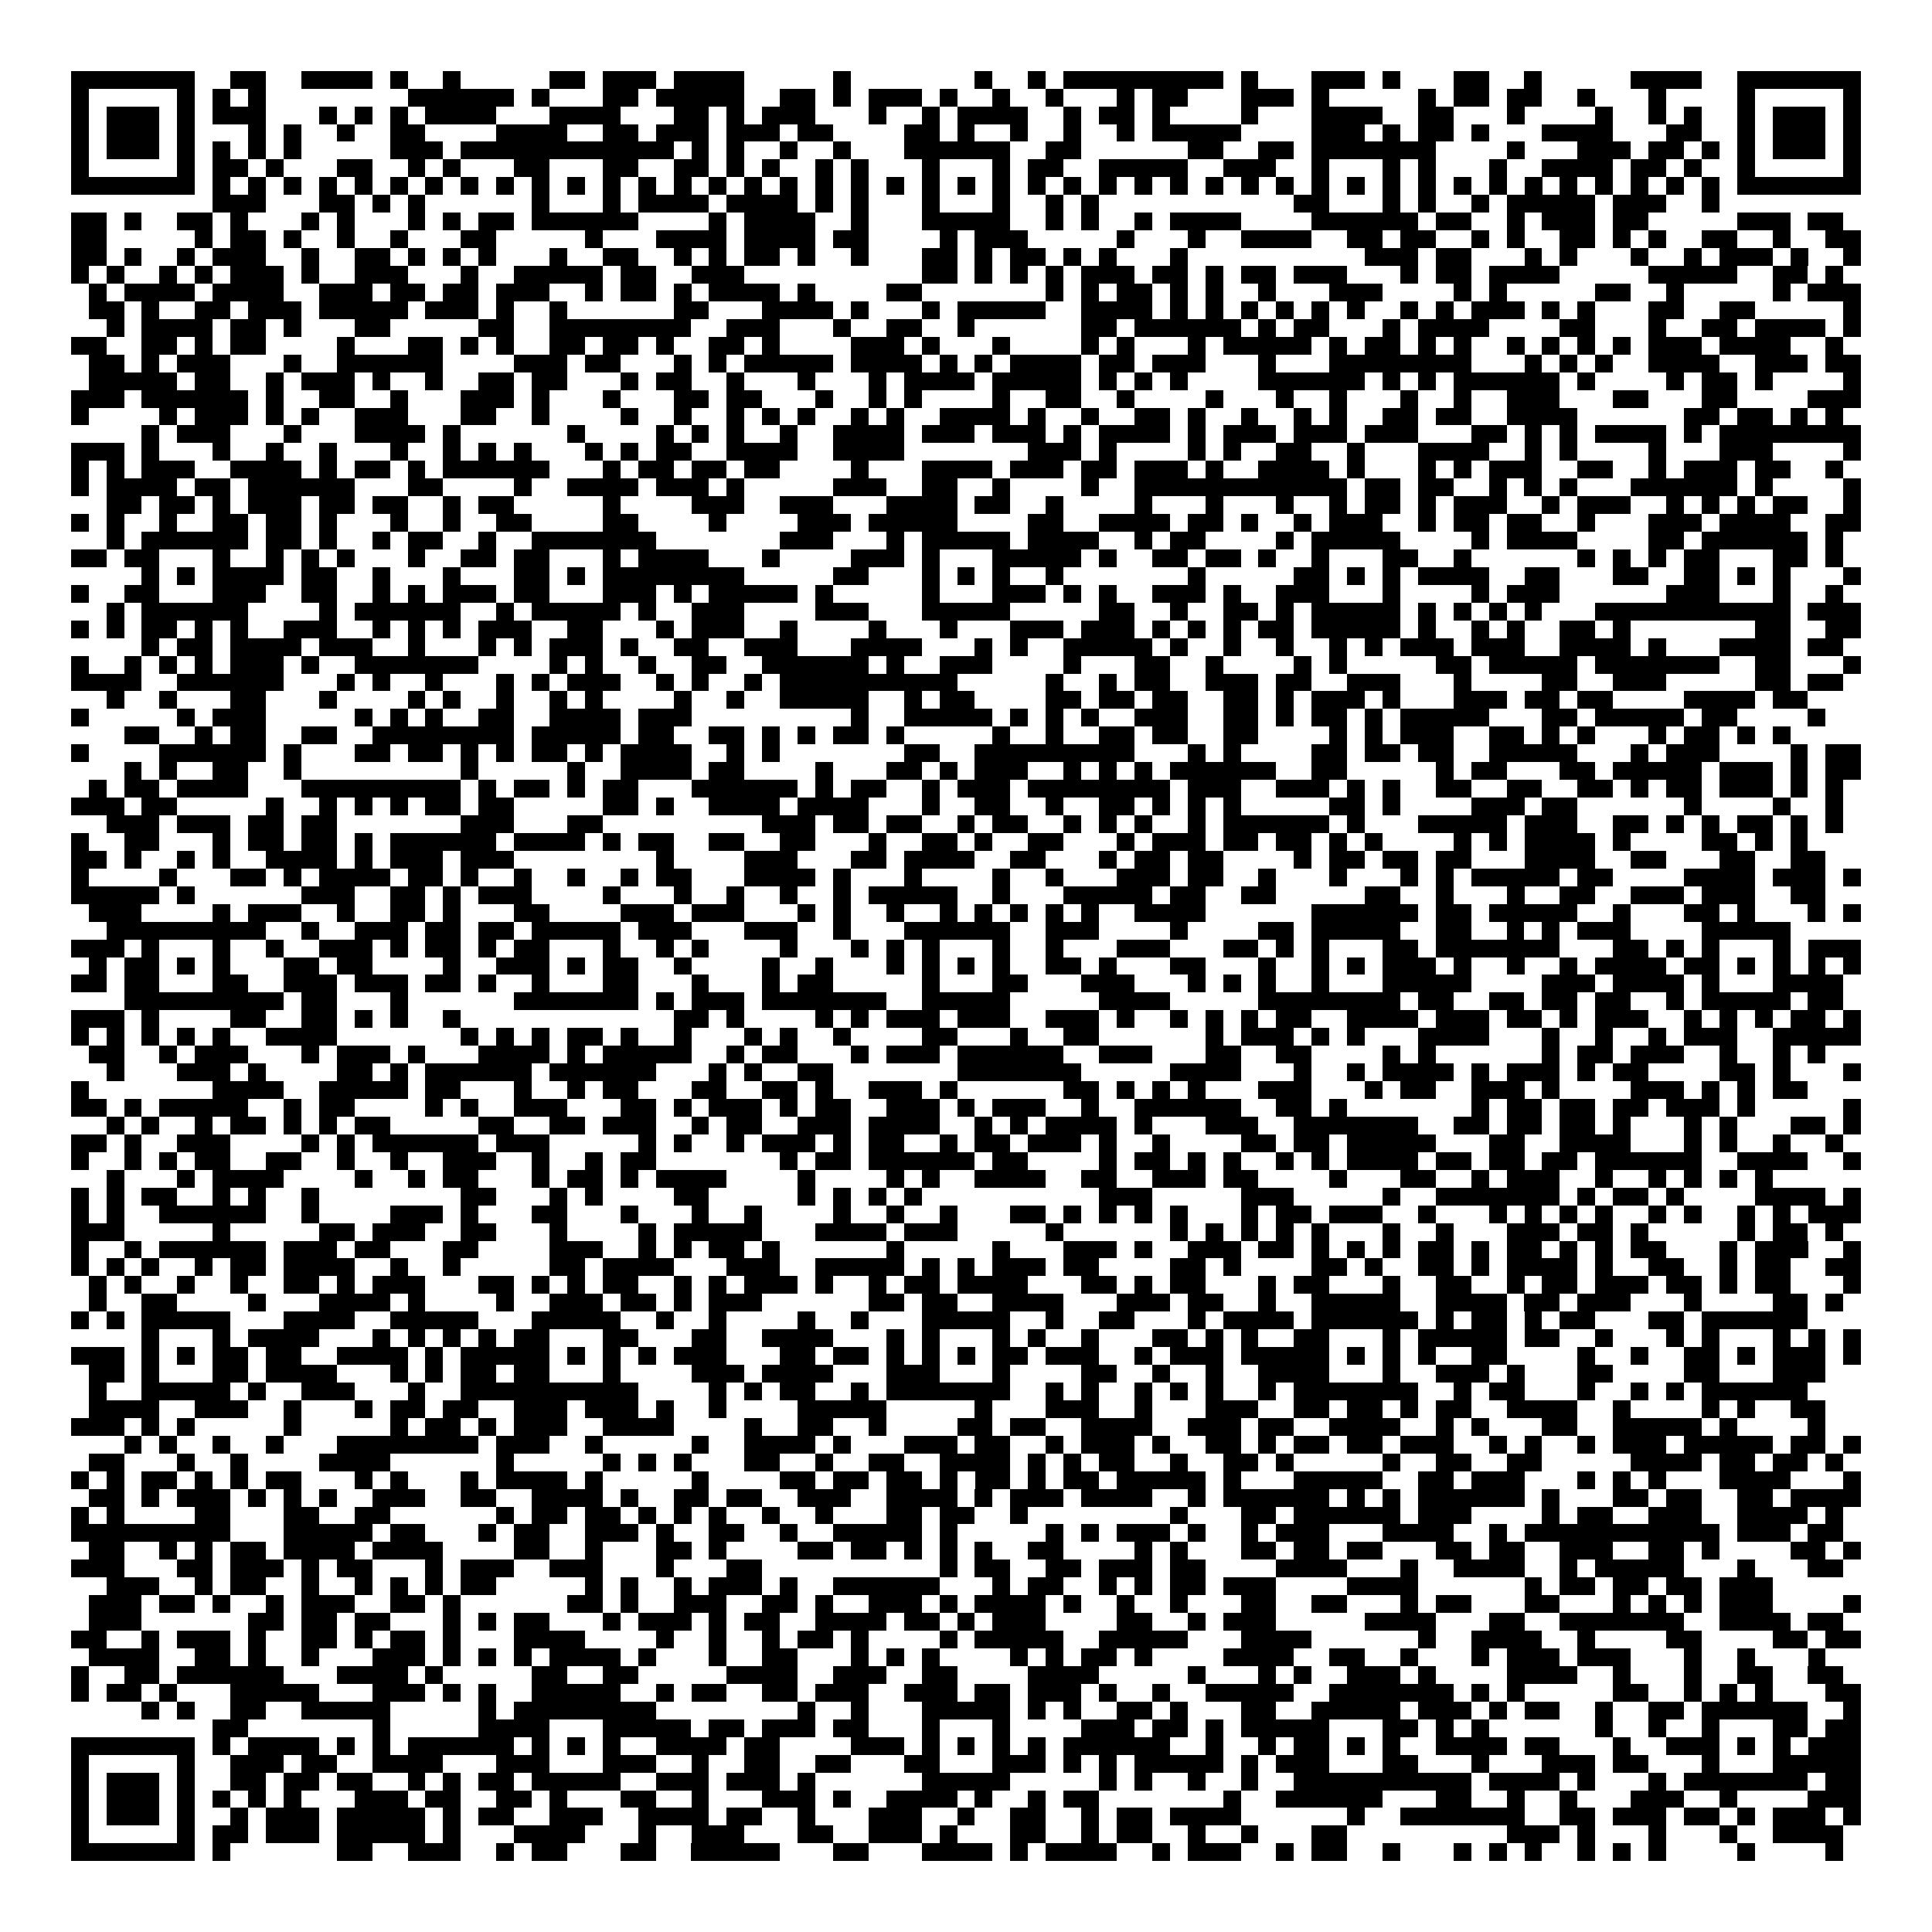 <svg xmlns="http://www.w3.org/2000/svg" viewBox="0 0 109 109" shape-rendering="crispEdges"><path fill="#ffffff" d="M0 0h109v109H0z"/><path stroke="#000000" d="M4 4.5h7m2 0h2m2 0h4m1 0h1m2 0h1m5 0h2m1 0h3m1 0h4m5 0h1m7 0h1m2 0h1m1 0h9m1 0h1m3 0h3m1 0h1m3 0h2m2 0h1m5 0h4m2 0h7M4 5.5h1m5 0h1m1 0h1m1 0h1m8 0h6m1 0h1m3 0h2m1 0h5m2 0h2m1 0h1m1 0h3m1 0h1m2 0h1m2 0h1m3 0h1m1 0h2m3 0h3m1 0h1m5 0h1m1 0h2m1 0h2m2 0h1m3 0h1m4 0h1m5 0h1M4 6.5h1m1 0h3m1 0h1m1 0h3m3 0h1m1 0h1m1 0h1m1 0h4m3 0h4m3 0h2m1 0h1m1 0h3m3 0h1m2 0h1m1 0h4m2 0h1m1 0h2m1 0h1m4 0h1m3 0h4m2 0h2m3 0h1m4 0h1m2 0h1m1 0h1m2 0h1m1 0h3m1 0h1M4 7.5h1m1 0h3m1 0h1m3 0h1m1 0h1m2 0h1m2 0h2m4 0h4m2 0h2m1 0h3m1 0h3m1 0h2m4 0h2m1 0h1m2 0h1m2 0h1m2 0h1m1 0h5m4 0h3m1 0h1m1 0h2m1 0h1m3 0h4m3 0h2m2 0h1m1 0h3m1 0h1M4 8.5h1m1 0h3m1 0h1m1 0h1m1 0h1m1 0h1m5 0h3m1 0h12m1 0h1m1 0h1m2 0h1m2 0h1m3 0h6m2 0h2m6 0h2m2 0h2m1 0h7m4 0h1m3 0h3m1 0h2m1 0h1m1 0h1m1 0h3m1 0h1M4 9.5h1m5 0h1m1 0h2m1 0h1m3 0h2m2 0h1m1 0h1m3 0h2m3 0h2m2 0h2m1 0h1m1 0h1m2 0h1m1 0h1m3 0h1m3 0h1m1 0h2m2 0h5m2 0h3m2 0h1m3 0h1m1 0h1m3 0h1m2 0h4m1 0h2m1 0h1m2 0h1m5 0h1M4 10.5h7m1 0h1m1 0h1m1 0h1m1 0h1m1 0h1m1 0h1m1 0h1m1 0h1m1 0h1m1 0h1m1 0h1m1 0h1m1 0h1m1 0h1m1 0h1m1 0h1m1 0h1m1 0h1m1 0h1m1 0h1m1 0h1m1 0h1m1 0h1m1 0h1m1 0h1m1 0h1m1 0h1m1 0h1m1 0h1m1 0h1m1 0h1m1 0h1m1 0h1m1 0h1m1 0h1m1 0h1m1 0h1m1 0h1m1 0h1m1 0h1m1 0h1m1 0h1m1 0h1m1 0h7M12 11.5h3m3 0h2m1 0h1m1 0h1m6 0h1m3 0h1m1 0h4m1 0h4m1 0h1m1 0h1m3 0h1m3 0h1m2 0h1m1 0h1m11 0h2m3 0h1m1 0h1m2 0h1m1 0h5m1 0h3m2 0h1M4 12.5h2m1 0h1m2 0h2m1 0h1m3 0h1m1 0h1m3 0h1m1 0h1m1 0h2m1 0h6m4 0h1m1 0h4m2 0h1m3 0h5m2 0h1m1 0h1m2 0h1m1 0h4m4 0h6m1 0h2m2 0h1m1 0h3m1 0h2m5 0h3m1 0h2M4 13.5h2m5 0h1m1 0h2m1 0h1m2 0h1m2 0h1m3 0h2m5 0h1m3 0h4m1 0h4m1 0h2m4 0h1m1 0h3m5 0h1m3 0h1m2 0h4m2 0h2m1 0h2m2 0h1m1 0h1m2 0h2m1 0h1m1 0h1m2 0h2m2 0h1m2 0h2M4 14.5h2m1 0h1m2 0h1m1 0h3m2 0h1m2 0h2m1 0h1m1 0h1m1 0h1m3 0h1m2 0h2m2 0h1m1 0h1m1 0h2m1 0h1m2 0h1m3 0h2m1 0h1m1 0h2m1 0h1m1 0h1m3 0h1m10 0h3m1 0h2m3 0h1m1 0h1m3 0h1m2 0h1m1 0h3m1 0h1m2 0h1M4 15.5h1m1 0h1m2 0h1m1 0h1m1 0h3m1 0h1m2 0h3m3 0h1m2 0h5m1 0h2m2 0h3m10 0h2m1 0h1m1 0h1m1 0h1m1 0h3m1 0h2m1 0h1m1 0h2m1 0h3m3 0h1m1 0h2m1 0h4m5 0h5m2 0h2m1 0h1M5 16.5h1m1 0h4m1 0h4m2 0h3m1 0h2m1 0h2m1 0h3m2 0h1m1 0h2m1 0h1m1 0h4m1 0h1m4 0h2m7 0h1m1 0h1m1 0h2m1 0h1m1 0h1m2 0h1m3 0h3m4 0h1m1 0h1m5 0h2m2 0h1m5 0h1m1 0h3M5 17.5h2m1 0h1m2 0h2m1 0h3m1 0h5m1 0h3m1 0h1m2 0h1m6 0h2m3 0h4m1 0h1m3 0h1m1 0h5m2 0h4m1 0h1m1 0h1m1 0h1m1 0h1m1 0h1m1 0h1m2 0h1m1 0h1m1 0h3m1 0h1m1 0h1m3 0h2m2 0h2m5 0h1M6 18.5h1m1 0h4m1 0h2m1 0h1m3 0h2m5 0h2m2 0h8m2 0h3m3 0h1m2 0h2m2 0h1m6 0h2m1 0h6m1 0h1m1 0h2m3 0h1m1 0h4m4 0h2m3 0h1m2 0h2m1 0h4m1 0h1M4 19.5h2m2 0h2m1 0h1m1 0h2m4 0h1m3 0h2m1 0h1m1 0h1m2 0h2m1 0h2m1 0h1m2 0h2m1 0h1m4 0h3m1 0h1m3 0h1m4 0h1m1 0h1m3 0h1m1 0h5m1 0h1m1 0h2m1 0h1m1 0h1m2 0h1m1 0h1m1 0h1m1 0h1m1 0h3m1 0h4m2 0h1M5 20.5h2m1 0h1m1 0h3m3 0h1m2 0h6m4 0h3m1 0h2m3 0h1m1 0h1m1 0h5m1 0h4m1 0h1m1 0h1m1 0h4m1 0h2m1 0h3m3 0h1m3 0h8m3 0h1m1 0h1m1 0h1m2 0h4m2 0h3m1 0h2M5 21.5h5m1 0h2m2 0h1m1 0h3m1 0h1m2 0h1m2 0h2m1 0h2m3 0h1m1 0h2m2 0h1m3 0h1m3 0h1m1 0h4m1 0h5m1 0h1m1 0h1m1 0h1m4 0h6m1 0h1m1 0h1m1 0h6m1 0h1m4 0h1m1 0h2m1 0h1m4 0h1M4 22.5h3m1 0h6m1 0h1m2 0h2m2 0h1m3 0h3m1 0h1m3 0h1m3 0h2m1 0h2m3 0h1m2 0h1m1 0h1m4 0h1m2 0h2m2 0h1m4 0h1m3 0h1m2 0h1m3 0h1m2 0h1m2 0h3m3 0h2m3 0h2m4 0h3M4 23.5h1m4 0h1m1 0h3m1 0h1m1 0h1m2 0h3m3 0h2m2 0h1m4 0h1m2 0h1m2 0h1m1 0h1m1 0h1m2 0h1m1 0h1m2 0h4m1 0h1m2 0h1m2 0h2m1 0h1m2 0h1m2 0h1m1 0h1m2 0h2m1 0h2m2 0h4m6 0h2m1 0h2m1 0h1m1 0h1M8 24.5h1m1 0h3m3 0h1m3 0h4m1 0h1m6 0h1m4 0h1m1 0h1m1 0h1m2 0h1m2 0h4m1 0h3m1 0h3m1 0h1m1 0h4m1 0h1m1 0h3m1 0h3m1 0h3m3 0h2m1 0h1m1 0h1m1 0h4m1 0h1m1 0h8M4 25.5h3m1 0h1m3 0h1m2 0h1m2 0h1m3 0h1m2 0h1m1 0h1m1 0h1m3 0h1m1 0h1m1 0h2m2 0h4m2 0h4m7 0h3m1 0h1m4 0h1m1 0h1m2 0h2m2 0h1m3 0h4m2 0h1m1 0h1m4 0h1m3 0h3m4 0h1M4 26.5h1m1 0h1m1 0h3m2 0h4m1 0h1m1 0h2m1 0h1m1 0h6m3 0h1m1 0h2m1 0h2m1 0h2m4 0h1m3 0h4m1 0h3m1 0h2m1 0h3m1 0h1m2 0h4m1 0h1m3 0h1m1 0h1m1 0h3m2 0h2m2 0h1m1 0h3m1 0h2m2 0h1M4 27.5h1m1 0h4m1 0h2m1 0h6m3 0h2m4 0h1m2 0h4m1 0h3m1 0h1m5 0h3m2 0h2m2 0h1m4 0h1m2 0h12m1 0h2m1 0h2m2 0h1m1 0h1m1 0h1m3 0h6m1 0h1m4 0h1M6 28.5h2m1 0h2m1 0h1m1 0h3m1 0h2m1 0h2m2 0h1m1 0h2m5 0h1m4 0h3m2 0h3m3 0h4m1 0h2m2 0h1m4 0h1m3 0h1m3 0h1m2 0h1m1 0h2m1 0h1m1 0h3m2 0h1m1 0h3m2 0h1m1 0h1m1 0h1m1 0h2m2 0h1M4 29.5h1m1 0h1m2 0h1m2 0h2m1 0h2m1 0h1m3 0h1m2 0h1m2 0h2m4 0h2m4 0h1m4 0h3m1 0h5m4 0h2m2 0h4m1 0h2m1 0h1m2 0h1m1 0h3m2 0h1m1 0h2m1 0h2m2 0h1m3 0h3m1 0h4m2 0h2M6 30.5h1m1 0h6m1 0h2m1 0h1m2 0h1m1 0h2m2 0h1m2 0h7m7 0h3m3 0h1m1 0h5m1 0h4m2 0h1m1 0h2m4 0h1m1 0h5m4 0h1m1 0h4m4 0h2m1 0h6m1 0h1M4 31.5h2m1 0h2m3 0h1m2 0h1m1 0h1m1 0h1m3 0h1m2 0h2m1 0h2m3 0h1m1 0h4m3 0h1m4 0h3m1 0h1m3 0h5m1 0h1m2 0h2m1 0h2m1 0h1m2 0h1m3 0h2m2 0h1m6 0h1m1 0h1m1 0h1m1 0h2m3 0h2m1 0h1M8 32.5h1m1 0h1m1 0h4m1 0h2m2 0h1m3 0h1m3 0h2m1 0h1m1 0h8m5 0h2m3 0h1m1 0h1m1 0h1m2 0h1m7 0h1m5 0h2m1 0h1m1 0h1m1 0h4m2 0h2m3 0h2m2 0h2m1 0h1m1 0h1m3 0h1M4 33.5h1m2 0h2m3 0h3m2 0h2m2 0h1m1 0h1m1 0h3m1 0h2m3 0h3m1 0h1m1 0h5m1 0h1m5 0h1m3 0h3m1 0h1m1 0h1m2 0h3m1 0h1m2 0h3m3 0h1m4 0h1m1 0h3m6 0h3m3 0h1m2 0h1M6 34.5h1m1 0h6m4 0h1m1 0h6m2 0h1m1 0h5m1 0h1m2 0h3m4 0h3m3 0h5m5 0h2m2 0h1m2 0h2m1 0h1m1 0h5m1 0h1m1 0h1m1 0h1m1 0h1m3 0h11m1 0h3M4 35.5h1m1 0h1m1 0h2m1 0h1m1 0h1m2 0h3m2 0h1m1 0h1m1 0h1m1 0h3m2 0h2m3 0h1m1 0h3m2 0h1m4 0h1m3 0h1m3 0h3m1 0h3m1 0h1m1 0h1m1 0h1m1 0h2m1 0h5m1 0h1m2 0h1m1 0h1m2 0h2m1 0h1m7 0h2m2 0h2M8 36.5h1m1 0h2m1 0h4m1 0h3m2 0h1m3 0h1m1 0h1m1 0h3m1 0h1m2 0h2m2 0h3m3 0h4m3 0h1m1 0h1m2 0h5m1 0h1m2 0h1m2 0h1m2 0h1m1 0h1m1 0h3m1 0h3m2 0h4m1 0h1m3 0h4m1 0h2M4 37.5h1m2 0h1m1 0h1m1 0h1m1 0h3m1 0h1m2 0h7m4 0h1m1 0h1m2 0h1m2 0h2m2 0h6m1 0h1m2 0h3m4 0h1m3 0h2m2 0h1m4 0h1m1 0h1m5 0h2m1 0h5m1 0h7m2 0h2m3 0h1M4 38.5h4m2 0h6m3 0h1m1 0h1m2 0h1m3 0h1m1 0h1m1 0h3m2 0h1m1 0h1m2 0h1m1 0h10m5 0h1m2 0h1m1 0h2m2 0h3m1 0h2m2 0h3m3 0h1m4 0h2m2 0h3m5 0h2m1 0h2M6 39.5h1m2 0h1m3 0h2m3 0h1m4 0h1m1 0h1m2 0h1m2 0h1m1 0h1m4 0h1m2 0h1m2 0h5m2 0h1m1 0h2m4 0h2m1 0h2m1 0h2m2 0h2m1 0h1m1 0h3m1 0h1m3 0h3m1 0h2m1 0h2m4 0h4m1 0h2M4 40.5h1m5 0h1m1 0h3m5 0h1m1 0h1m1 0h1m2 0h2m2 0h4m1 0h3m9 0h1m2 0h5m1 0h1m1 0h1m1 0h1m2 0h3m2 0h2m1 0h1m1 0h2m1 0h1m1 0h5m3 0h2m1 0h5m1 0h2m4 0h1M7 41.5h2m2 0h1m1 0h2m2 0h2m2 0h8m1 0h5m1 0h2m2 0h2m1 0h1m1 0h1m1 0h2m1 0h1m5 0h1m2 0h1m2 0h2m1 0h2m2 0h2m4 0h1m1 0h1m1 0h3m2 0h2m1 0h1m1 0h1m3 0h1m1 0h2m1 0h1m1 0h1M4 42.5h1m4 0h6m1 0h1m3 0h2m1 0h2m1 0h1m1 0h1m1 0h2m1 0h1m1 0h4m2 0h1m1 0h1m7 0h2m2 0h9m3 0h1m1 0h1m4 0h2m1 0h2m1 0h2m2 0h5m3 0h1m1 0h3m4 0h1m1 0h2M7 43.5h1m1 0h1m2 0h2m2 0h1m9 0h1m5 0h1m2 0h4m1 0h2m4 0h1m3 0h2m1 0h1m1 0h3m2 0h1m1 0h1m1 0h1m1 0h6m2 0h2m5 0h1m1 0h2m3 0h2m1 0h5m1 0h3m1 0h1m1 0h2M5 44.5h1m1 0h2m1 0h4m3 0h9m1 0h1m1 0h2m1 0h1m1 0h2m3 0h6m1 0h1m1 0h2m2 0h1m1 0h3m1 0h8m1 0h3m2 0h3m1 0h1m1 0h1m2 0h2m2 0h2m2 0h2m1 0h1m1 0h2m1 0h3m1 0h1m1 0h1M4 45.5h3m1 0h2m5 0h1m2 0h1m1 0h1m1 0h1m1 0h2m1 0h2m5 0h2m1 0h1m2 0h4m1 0h4m3 0h1m2 0h2m2 0h1m2 0h2m1 0h1m1 0h1m1 0h1m5 0h2m1 0h1m4 0h3m1 0h2m6 0h1m4 0h1m2 0h1M6 46.5h3m1 0h3m1 0h2m1 0h2m7 0h3m3 0h2m9 0h3m1 0h2m1 0h2m2 0h1m1 0h2m2 0h1m1 0h1m1 0h1m2 0h1m1 0h6m1 0h1m3 0h5m1 0h3m2 0h2m1 0h1m1 0h1m1 0h2m1 0h1m1 0h1M4 47.5h1m2 0h2m3 0h1m1 0h2m1 0h2m1 0h1m1 0h6m1 0h4m1 0h1m1 0h2m2 0h2m2 0h2m3 0h1m2 0h2m1 0h1m2 0h2m3 0h1m1 0h3m1 0h2m1 0h2m1 0h1m1 0h1m4 0h1m1 0h1m1 0h4m1 0h1m4 0h2m1 0h1m1 0h1M4 48.5h2m1 0h1m2 0h1m1 0h1m2 0h4m1 0h1m1 0h3m1 0h3m8 0h1m4 0h3m3 0h2m1 0h4m2 0h2m3 0h1m1 0h2m1 0h2m4 0h1m1 0h2m1 0h2m1 0h2m3 0h4m2 0h2m3 0h2m2 0h2M4 49.5h1m4 0h1m3 0h2m1 0h1m1 0h4m1 0h2m1 0h1m2 0h1m2 0h1m2 0h1m1 0h2m3 0h4m1 0h1m3 0h1m4 0h1m2 0h1m3 0h3m1 0h2m2 0h1m3 0h1m3 0h1m1 0h1m1 0h5m1 0h2m4 0h4m1 0h3m1 0h1M4 50.5h5m1 0h1m6 0h3m2 0h2m1 0h1m1 0h3m4 0h1m3 0h1m2 0h1m2 0h1m2 0h1m1 0h5m2 0h1m3 0h5m1 0h2m2 0h2m5 0h2m2 0h1m3 0h1m2 0h2m2 0h3m1 0h3m2 0h2M5 51.5h3m4 0h1m1 0h3m2 0h1m2 0h2m1 0h1m3 0h2m4 0h3m1 0h3m3 0h1m1 0h1m2 0h1m2 0h1m1 0h1m1 0h1m1 0h1m1 0h1m2 0h4m6 0h6m1 0h2m1 0h5m2 0h1m3 0h2m1 0h1m3 0h1m1 0h1M6 52.5h9m2 0h1m2 0h3m1 0h2m1 0h2m1 0h5m1 0h3m3 0h3m2 0h1m3 0h6m2 0h3m4 0h1m4 0h2m1 0h5m2 0h2m2 0h1m1 0h1m1 0h3m4 0h5M4 53.5h3m1 0h1m3 0h1m2 0h1m2 0h3m1 0h1m1 0h2m1 0h1m1 0h2m3 0h1m2 0h1m1 0h1m4 0h1m3 0h1m1 0h1m1 0h1m3 0h1m2 0h1m3 0h3m3 0h2m1 0h1m1 0h1m3 0h2m1 0h7m3 0h2m1 0h1m1 0h1m3 0h1m1 0h3M5 54.5h1m1 0h2m1 0h1m1 0h1m3 0h2m1 0h2m4 0h1m2 0h3m1 0h1m1 0h2m2 0h1m4 0h1m2 0h1m3 0h1m1 0h1m1 0h1m1 0h1m2 0h2m1 0h1m3 0h2m3 0h1m2 0h1m1 0h1m1 0h3m1 0h1m2 0h1m2 0h1m1 0h4m1 0h2m1 0h1m1 0h1m1 0h1m1 0h1M4 55.5h2m1 0h2m3 0h2m2 0h3m1 0h3m1 0h2m1 0h1m2 0h1m3 0h2m3 0h1m3 0h1m1 0h2m5 0h1m3 0h2m3 0h3m3 0h1m1 0h1m1 0h1m2 0h1m3 0h5m4 0h3m1 0h4m1 0h1m3 0h4M7 56.5h9m1 0h2m3 0h1m6 0h7m1 0h1m1 0h3m1 0h7m2 0h5m5 0h4m5 0h8m1 0h2m2 0h2m1 0h2m1 0h2m2 0h1m1 0h5m1 0h2M4 57.5h3m1 0h1m4 0h2m2 0h2m1 0h1m1 0h1m2 0h1m12 0h2m1 0h1m4 0h1m1 0h1m1 0h3m1 0h3m2 0h3m1 0h1m2 0h1m1 0h1m1 0h1m1 0h2m2 0h4m1 0h3m1 0h2m1 0h1m1 0h3m2 0h1m1 0h1m1 0h1m1 0h2m1 0h1M4 58.5h1m1 0h1m1 0h1m1 0h1m1 0h1m2 0h4m7 0h1m1 0h1m1 0h1m1 0h2m1 0h1m2 0h1m3 0h1m1 0h1m2 0h1m4 0h2m3 0h1m2 0h2m6 0h1m1 0h3m1 0h1m1 0h1m3 0h4m3 0h1m2 0h1m2 0h1m1 0h3m2 0h5M5 59.5h2m2 0h1m1 0h3m3 0h1m1 0h3m1 0h1m3 0h4m1 0h1m1 0h5m2 0h1m1 0h2m3 0h1m1 0h3m1 0h6m2 0h3m3 0h2m2 0h2m4 0h1m1 0h1m6 0h1m1 0h2m1 0h3m2 0h1m2 0h1m1 0h1M6 60.5h1m3 0h3m1 0h1m4 0h2m1 0h1m1 0h6m1 0h6m3 0h1m1 0h1m2 0h2m7 0h7m5 0h4m3 0h1m2 0h1m1 0h4m1 0h1m1 0h3m1 0h1m1 0h2m4 0h2m1 0h1m3 0h1M4 61.5h1m7 0h4m2 0h5m1 0h2m3 0h1m2 0h1m1 0h2m3 0h2m2 0h2m1 0h1m2 0h3m1 0h1m6 0h2m1 0h1m1 0h1m1 0h1m3 0h3m3 0h1m1 0h2m2 0h3m1 0h1m4 0h3m1 0h1m1 0h1m1 0h2M4 62.5h2m1 0h1m1 0h5m2 0h1m1 0h2m4 0h1m1 0h1m2 0h3m3 0h2m1 0h1m1 0h3m1 0h1m1 0h2m2 0h3m1 0h1m1 0h3m2 0h1m2 0h6m2 0h2m1 0h1m7 0h1m1 0h2m1 0h2m1 0h2m1 0h3m1 0h1m5 0h1M6 63.5h1m1 0h1m2 0h1m1 0h2m1 0h1m1 0h1m1 0h2m5 0h2m2 0h2m1 0h3m2 0h1m1 0h2m2 0h3m1 0h4m2 0h1m1 0h1m1 0h4m1 0h1m3 0h3m2 0h7m2 0h2m1 0h2m1 0h2m1 0h1m3 0h1m1 0h1m3 0h2m1 0h1M4 64.5h2m1 0h1m2 0h3m4 0h1m1 0h1m1 0h6m1 0h3m5 0h1m1 0h1m2 0h1m1 0h3m1 0h1m1 0h2m2 0h1m1 0h2m1 0h3m1 0h1m2 0h1m4 0h2m1 0h2m1 0h5m3 0h2m2 0h4m3 0h1m1 0h1m2 0h1m2 0h1M4 65.5h1m2 0h1m1 0h1m1 0h2m2 0h2m2 0h1m2 0h1m2 0h3m2 0h1m2 0h1m1 0h2m7 0h1m1 0h2m1 0h6m1 0h2m4 0h1m1 0h2m1 0h1m1 0h1m2 0h1m1 0h1m1 0h4m1 0h2m1 0h2m1 0h2m1 0h6m2 0h4m2 0h1M6 66.5h1m3 0h1m1 0h4m4 0h1m2 0h1m1 0h2m3 0h1m1 0h2m1 0h1m1 0h4m4 0h1m4 0h1m1 0h1m2 0h4m2 0h2m2 0h3m1 0h2m4 0h1m3 0h2m2 0h1m1 0h3m2 0h1m2 0h1m1 0h1m1 0h1m1 0h1M4 67.5h1m1 0h1m1 0h2m2 0h1m1 0h1m2 0h1m8 0h2m3 0h1m1 0h1m4 0h2m5 0h1m1 0h1m1 0h1m1 0h1m10 0h3m5 0h3m5 0h1m2 0h7m1 0h1m1 0h2m1 0h1m4 0h4m1 0h1M4 68.5h1m1 0h1m2 0h6m2 0h1m4 0h3m1 0h1m3 0h2m3 0h1m3 0h1m2 0h1m4 0h1m2 0h1m2 0h1m3 0h2m1 0h1m1 0h1m1 0h1m1 0h1m3 0h1m1 0h2m1 0h3m2 0h1m3 0h1m1 0h1m1 0h1m1 0h1m2 0h1m1 0h1m2 0h1m1 0h1m1 0h3M4 69.5h3m5 0h1m5 0h2m1 0h3m2 0h2m3 0h1m4 0h1m1 0h5m3 0h4m1 0h3m5 0h1m6 0h1m1 0h1m1 0h1m1 0h1m1 0h1m3 0h1m2 0h1m3 0h3m1 0h2m1 0h1m5 0h1m1 0h2m1 0h1M4 70.5h1m2 0h1m1 0h6m1 0h3m1 0h2m3 0h2m4 0h3m2 0h1m1 0h1m1 0h2m1 0h1m6 0h1m5 0h1m3 0h3m1 0h1m2 0h3m1 0h2m1 0h1m1 0h1m1 0h1m1 0h2m1 0h1m1 0h2m1 0h1m1 0h1m1 0h2m3 0h1m1 0h3m2 0h1M4 71.5h1m1 0h1m1 0h1m2 0h1m1 0h2m1 0h4m2 0h1m2 0h1m5 0h2m1 0h4m3 0h3m2 0h5m1 0h1m1 0h1m1 0h3m1 0h2m4 0h2m1 0h1m4 0h2m1 0h1m2 0h2m1 0h1m1 0h4m1 0h1m2 0h2m2 0h1m1 0h2m2 0h2M5 72.5h1m1 0h1m2 0h1m2 0h1m2 0h2m1 0h1m1 0h3m3 0h2m1 0h1m1 0h1m1 0h2m2 0h1m1 0h1m1 0h3m1 0h1m2 0h1m1 0h2m1 0h4m3 0h2m1 0h1m1 0h2m3 0h1m1 0h2m3 0h1m2 0h2m2 0h1m1 0h2m1 0h3m1 0h2m1 0h1m1 0h2m3 0h1M5 73.5h1m2 0h2m4 0h1m3 0h4m1 0h1m4 0h1m2 0h3m1 0h2m1 0h1m1 0h3m6 0h2m1 0h2m2 0h4m3 0h3m1 0h2m2 0h1m2 0h5m2 0h4m1 0h2m1 0h3m3 0h1m4 0h2m1 0h1M4 74.5h1m1 0h1m1 0h5m3 0h4m2 0h5m3 0h5m2 0h1m2 0h1m4 0h1m2 0h1m3 0h5m2 0h1m2 0h2m3 0h1m1 0h4m1 0h6m1 0h1m1 0h2m1 0h1m1 0h2m3 0h2m1 0h6M8 75.5h1m3 0h1m1 0h4m3 0h1m1 0h1m1 0h1m1 0h1m1 0h2m3 0h2m3 0h2m2 0h4m3 0h1m1 0h1m3 0h1m1 0h1m2 0h1m3 0h2m1 0h1m1 0h1m2 0h2m3 0h1m1 0h5m1 0h2m2 0h1m3 0h1m1 0h1m3 0h1m1 0h1m1 0h1M4 76.5h3m1 0h1m1 0h1m1 0h2m1 0h2m2 0h4m1 0h1m1 0h5m1 0h1m1 0h1m1 0h1m1 0h3m3 0h2m1 0h2m1 0h1m1 0h1m1 0h1m1 0h2m1 0h3m2 0h1m1 0h3m1 0h5m1 0h1m1 0h1m1 0h1m2 0h2m4 0h1m2 0h1m2 0h2m1 0h1m1 0h3m1 0h1M5 77.5h2m1 0h1m3 0h2m1 0h4m3 0h1m1 0h1m1 0h2m1 0h2m3 0h1m4 0h3m1 0h4m3 0h3m3 0h1m4 0h2m2 0h1m2 0h1m2 0h4m3 0h1m2 0h3m1 0h1m3 0h2m4 0h2m3 0h3M5 78.5h1m2 0h5m1 0h1m2 0h3m3 0h1m2 0h10m4 0h1m1 0h1m1 0h2m2 0h1m1 0h7m2 0h1m1 0h1m2 0h1m1 0h1m1 0h1m2 0h1m1 0h7m2 0h1m1 0h2m3 0h1m2 0h1m1 0h1m1 0h6M5 79.5h4m2 0h3m2 0h1m3 0h1m1 0h2m1 0h2m2 0h3m1 0h3m1 0h1m2 0h1m4 0h5m5 0h1m3 0h3m2 0h1m3 0h3m2 0h2m1 0h2m1 0h1m1 0h2m2 0h4m2 0h1m4 0h1m1 0h1m2 0h2M4 80.5h3m1 0h1m1 0h1m5 0h1m5 0h1m1 0h2m1 0h1m1 0h3m2 0h4m4 0h1m2 0h2m2 0h1m4 0h2m1 0h2m2 0h4m2 0h3m1 0h2m2 0h4m2 0h1m1 0h1m3 0h2m2 0h5m1 0h1m4 0h1M7 81.5h1m1 0h1m2 0h1m2 0h1m3 0h8m1 0h3m2 0h1m5 0h1m2 0h4m1 0h1m3 0h3m1 0h2m2 0h1m1 0h3m1 0h1m2 0h2m1 0h1m1 0h2m1 0h2m1 0h3m2 0h1m1 0h1m2 0h1m1 0h3m1 0h5m1 0h2m1 0h1M5 82.5h2m3 0h1m2 0h1m4 0h4m6 0h1m5 0h1m1 0h1m1 0h1m3 0h2m2 0h1m2 0h2m2 0h4m1 0h1m1 0h1m1 0h2m2 0h1m2 0h2m1 0h1m5 0h1m2 0h2m2 0h2m5 0h4m1 0h2m1 0h2m1 0h1M4 83.5h1m1 0h1m1 0h2m1 0h1m1 0h1m1 0h2m3 0h1m1 0h1m3 0h1m1 0h4m1 0h1m5 0h1m4 0h2m1 0h2m1 0h2m1 0h1m1 0h2m1 0h1m1 0h2m1 0h5m1 0h1m3 0h5m2 0h2m1 0h3m3 0h1m1 0h1m1 0h1m3 0h4m3 0h1M5 84.5h2m1 0h1m1 0h3m1 0h1m1 0h1m1 0h1m2 0h3m2 0h2m2 0h4m1 0h1m2 0h2m1 0h2m2 0h3m2 0h4m1 0h1m1 0h3m1 0h4m2 0h1m1 0h6m1 0h1m1 0h1m1 0h6m1 0h1m3 0h2m1 0h2m2 0h2m1 0h4M4 85.5h1m1 0h1m4 0h2m3 0h2m2 0h2m6 0h1m1 0h2m1 0h2m1 0h1m1 0h1m1 0h1m2 0h1m2 0h1m3 0h2m1 0h2m2 0h1m8 0h1m3 0h2m1 0h6m1 0h3m4 0h1m1 0h2m2 0h3m2 0h4m1 0h1M4 86.5h9m3 0h5m1 0h2m3 0h1m1 0h2m2 0h3m1 0h1m2 0h2m2 0h1m2 0h5m1 0h1m5 0h1m1 0h1m1 0h3m1 0h1m2 0h1m1 0h3m3 0h4m2 0h1m1 0h11m1 0h3m1 0h2M5 87.5h2m2 0h1m1 0h1m1 0h2m1 0h4m1 0h4m4 0h2m2 0h1m3 0h2m1 0h1m4 0h2m1 0h2m1 0h1m1 0h1m1 0h1m2 0h2m4 0h1m1 0h1m3 0h2m1 0h2m1 0h2m3 0h2m1 0h2m2 0h3m2 0h2m1 0h1m4 0h2m1 0h1M4 88.5h3m3 0h2m1 0h3m1 0h1m1 0h2m3 0h1m1 0h3m2 0h3m3 0h1m3 0h2m10 0h1m1 0h2m2 0h2m1 0h3m1 0h2m4 0h4m3 0h1m2 0h4m2 0h1m1 0h5m3 0h1m3 0h2M6 89.5h3m2 0h1m1 0h2m2 0h1m2 0h1m1 0h1m1 0h1m1 0h2m5 0h1m1 0h1m2 0h1m1 0h3m1 0h1m2 0h6m3 0h1m1 0h2m2 0h1m1 0h1m1 0h2m1 0h3m4 0h4m6 0h1m1 0h2m1 0h2m1 0h2m1 0h3M5 90.5h3m1 0h2m1 0h1m2 0h1m1 0h3m2 0h2m1 0h1m6 0h2m1 0h1m2 0h3m2 0h2m1 0h1m2 0h3m1 0h1m1 0h4m1 0h1m2 0h1m2 0h1m3 0h2m2 0h2m3 0h1m1 0h2m3 0h2m3 0h1m1 0h1m1 0h1m1 0h3m4 0h1M5 91.5h3m6 0h2m1 0h2m1 0h2m3 0h1m1 0h1m1 0h2m3 0h1m1 0h3m1 0h1m1 0h2m2 0h4m1 0h2m1 0h1m1 0h3m4 0h2m2 0h1m1 0h3m5 0h4m3 0h2m2 0h7m2 0h4m1 0h2M4 92.5h2m2 0h1m1 0h3m1 0h1m2 0h2m1 0h1m1 0h2m1 0h1m3 0h4m4 0h1m2 0h1m2 0h1m1 0h2m1 0h1m4 0h1m1 0h5m2 0h5m3 0h4m6 0h1m2 0h4m2 0h1m4 0h2m4 0h2m1 0h2M5 93.5h4m2 0h2m1 0h1m2 0h1m3 0h3m1 0h1m1 0h1m1 0h1m1 0h4m1 0h1m3 0h1m2 0h2m3 0h1m1 0h1m1 0h1m4 0h1m1 0h1m1 0h2m1 0h1m4 0h4m2 0h2m2 0h1m3 0h1m1 0h3m1 0h3m3 0h1m2 0h1m3 0h1M4 94.5h1m2 0h2m1 0h6m3 0h4m1 0h1m5 0h2m2 0h2m5 0h4m2 0h3m2 0h2m4 0h4m5 0h1m3 0h1m1 0h1m2 0h3m1 0h1m4 0h4m2 0h1m3 0h1m2 0h2m2 0h2M4 95.5h1m1 0h2m1 0h1m3 0h5m3 0h3m1 0h1m1 0h1m2 0h5m2 0h1m1 0h2m2 0h2m1 0h3m2 0h3m1 0h2m1 0h3m1 0h1m2 0h1m2 0h5m2 0h7m1 0h1m1 0h1m5 0h2m2 0h1m1 0h1m1 0h1m3 0h2M8 96.5h1m1 0h1m2 0h2m2 0h5m5 0h1m1 0h8m8 0h1m2 0h1m3 0h5m1 0h1m1 0h1m2 0h2m1 0h1m3 0h2m2 0h5m1 0h3m1 0h1m1 0h2m2 0h1m2 0h2m1 0h6m2 0h1M12 97.5h2m7 0h1m5 0h4m3 0h5m1 0h2m1 0h3m1 0h2m3 0h1m3 0h1m4 0h3m1 0h2m1 0h1m1 0h5m3 0h2m1 0h1m1 0h1m6 0h1m2 0h1m2 0h1m3 0h2m1 0h2M4 98.5h7m1 0h1m1 0h4m1 0h1m1 0h1m1 0h6m1 0h1m1 0h1m1 0h1m2 0h4m1 0h2m4 0h3m1 0h1m1 0h1m1 0h1m1 0h1m1 0h6m2 0h1m2 0h1m1 0h2m1 0h1m1 0h1m2 0h4m1 0h2m3 0h1m2 0h3m1 0h1m1 0h1m1 0h3M4 99.5h1m5 0h1m2 0h3m1 0h2m2 0h4m3 0h3m3 0h3m2 0h1m2 0h2m2 0h2m3 0h2m3 0h3m1 0h1m1 0h1m1 0h5m1 0h1m1 0h3m3 0h2m3 0h1m3 0h3m1 0h2m3 0h1m3 0h5M4 100.5h1m1 0h3m1 0h1m2 0h2m1 0h2m1 0h2m2 0h1m1 0h1m1 0h2m1 0h5m2 0h3m1 0h3m1 0h1m6 0h5m5 0h1m1 0h1m2 0h1m2 0h1m2 0h10m1 0h4m1 0h1m3 0h1m1 0h7m1 0h2M4 101.5h1m1 0h3m1 0h1m1 0h1m1 0h1m1 0h1m3 0h3m1 0h2m2 0h2m1 0h1m3 0h2m2 0h1m3 0h3m1 0h1m2 0h4m1 0h1m2 0h1m1 0h2m7 0h1m2 0h6m3 0h2m2 0h1m2 0h1m3 0h3m2 0h1m4 0h3M4 102.5h1m1 0h3m1 0h1m2 0h1m1 0h3m1 0h5m1 0h1m1 0h2m2 0h3m2 0h4m1 0h2m2 0h1m3 0h3m2 0h1m2 0h2m2 0h1m1 0h2m1 0h4m6 0h1m2 0h7m2 0h2m1 0h3m1 0h2m1 0h1m1 0h3m1 0h1M4 103.5h1m5 0h1m1 0h2m1 0h3m1 0h5m1 0h1m3 0h4m3 0h1m2 0h3m3 0h2m2 0h3m1 0h1m3 0h2m2 0h1m1 0h2m2 0h1m2 0h1m3 0h2m9 0h3m1 0h1m3 0h1m3 0h1m2 0h4M4 104.5h7m1 0h1m6 0h2m2 0h3m2 0h1m1 0h2m3 0h2m2 0h5m3 0h2m3 0h4m1 0h1m1 0h4m2 0h1m1 0h3m2 0h1m1 0h2m2 0h1m3 0h1m1 0h1m1 0h1m2 0h1m1 0h1m1 0h1m4 0h1m4 0h1"/></svg>
